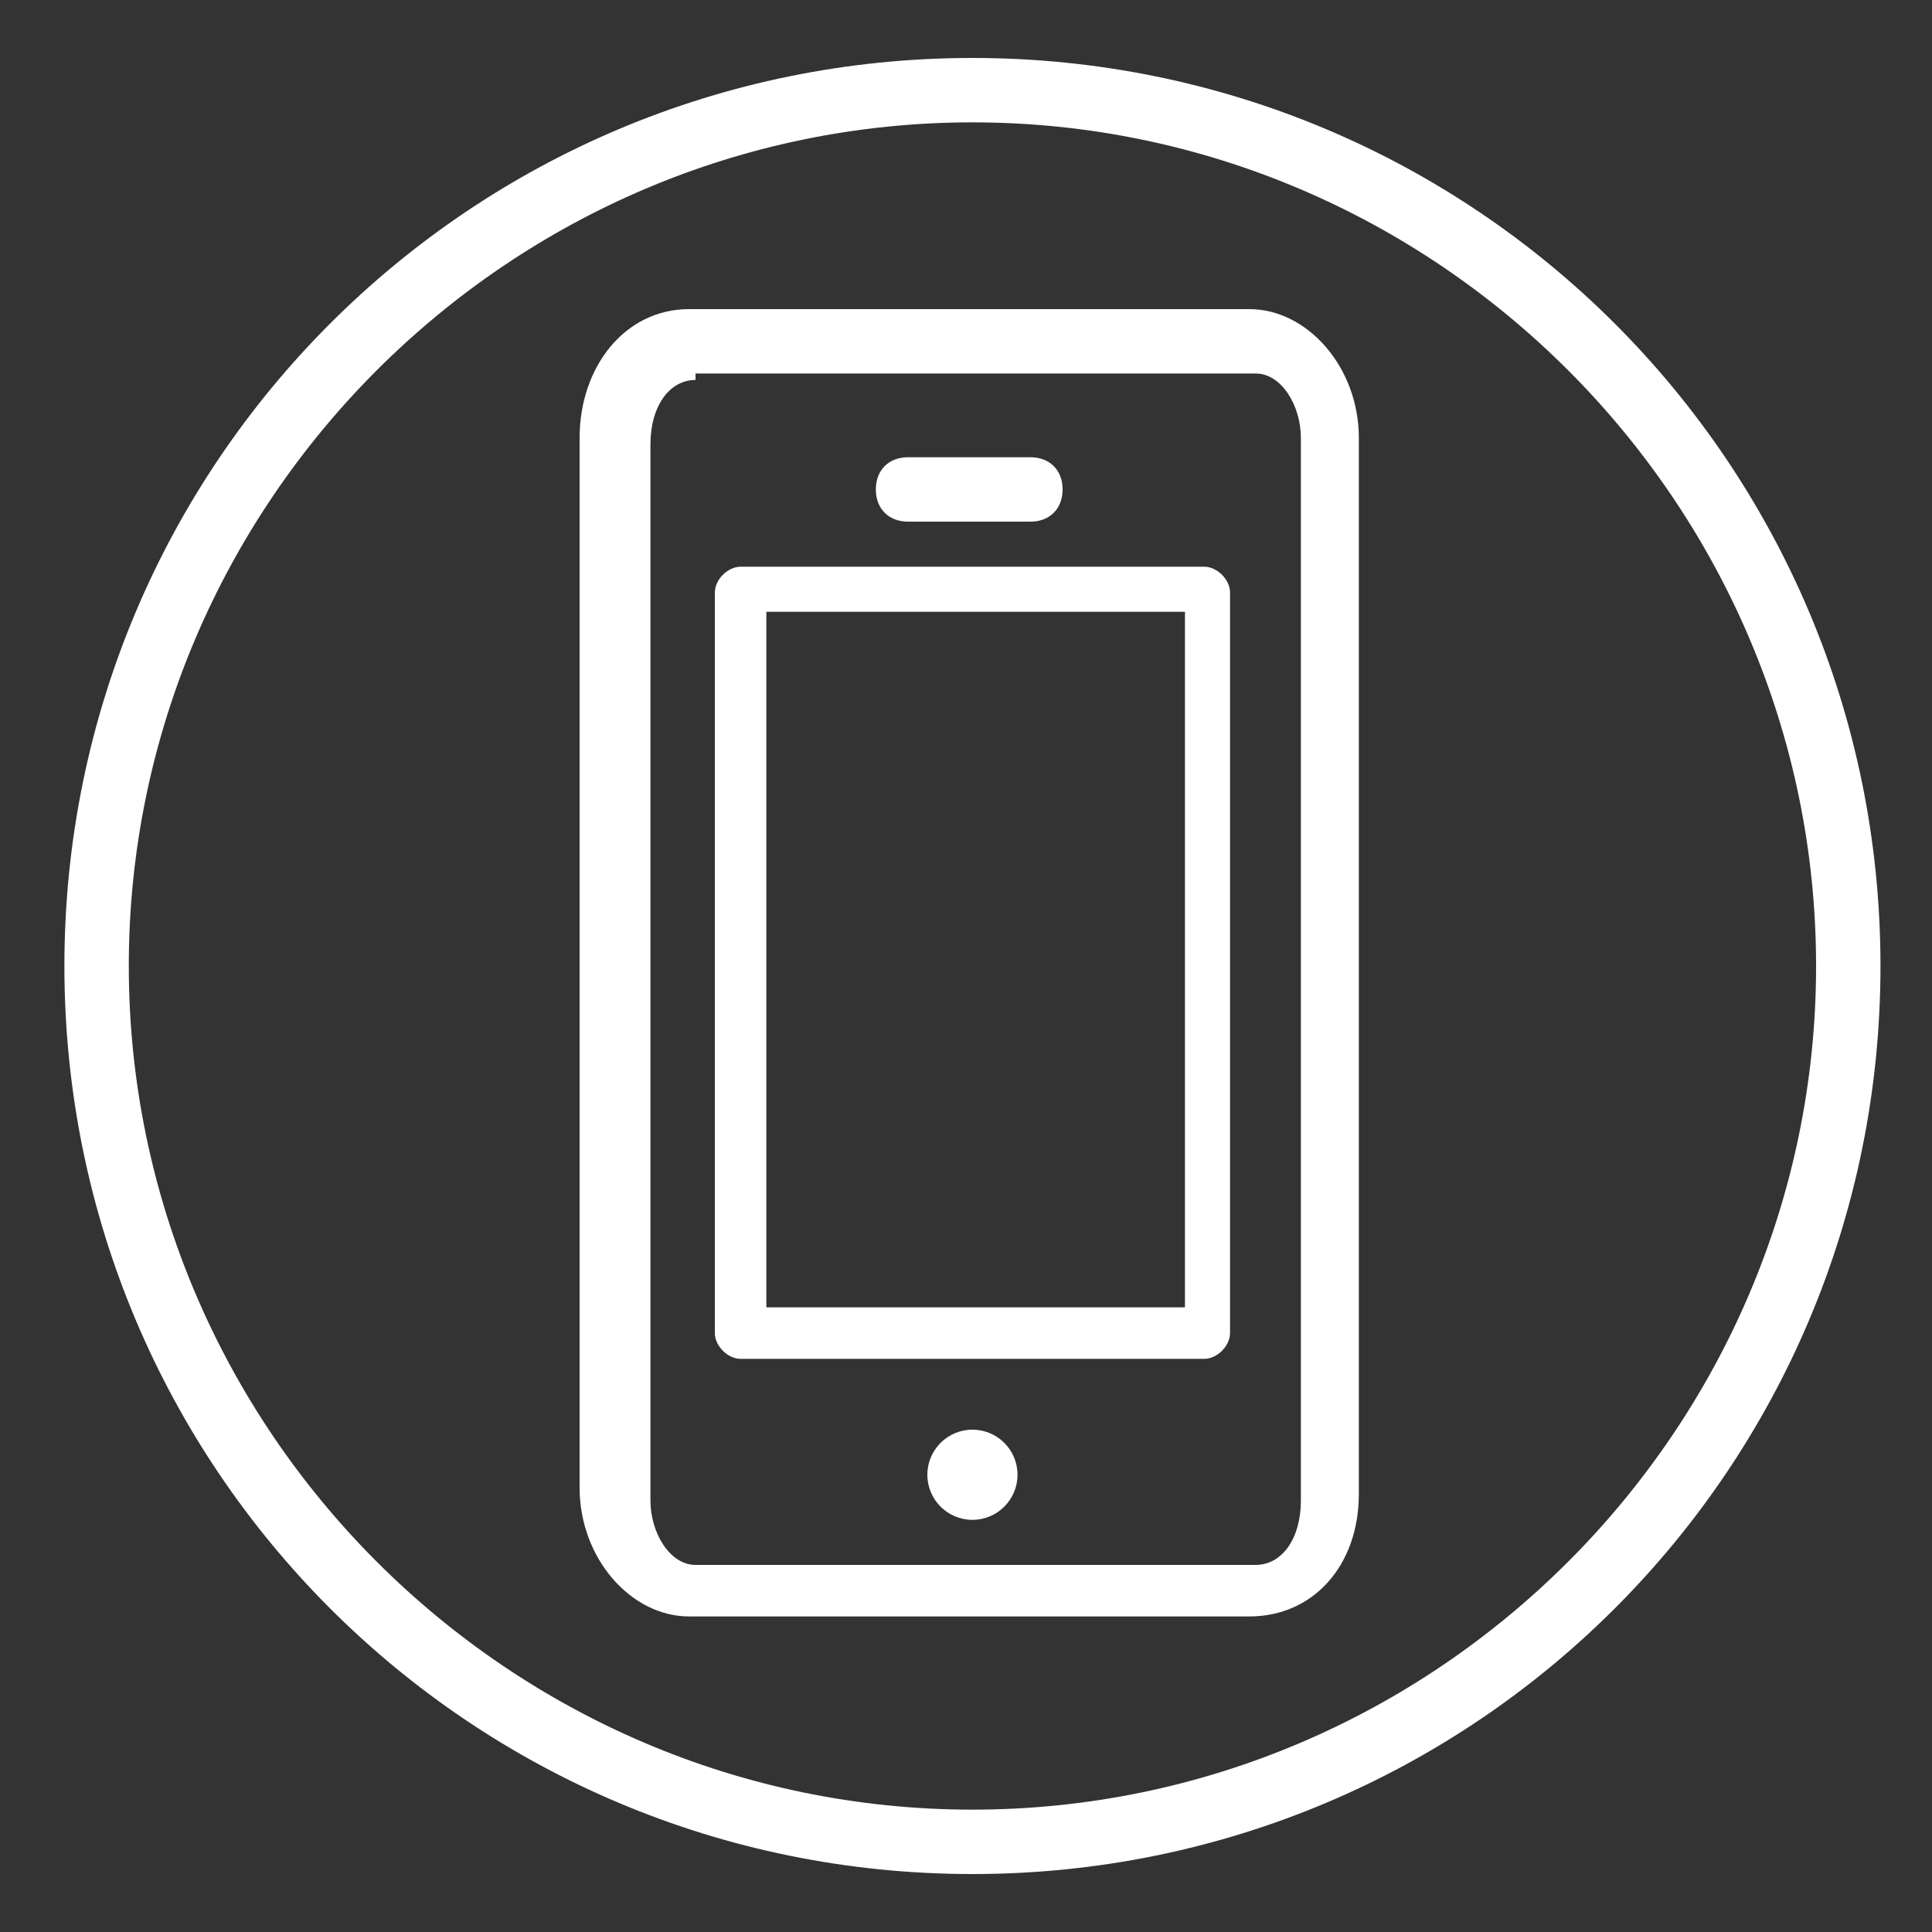 <?xml version="1.0" encoding="utf-8"?>
<!-- Generator: Adobe Illustrator 15.0.0, SVG Export Plug-In . SVG Version: 6.00 Build 0)  -->
<!DOCTYPE svg PUBLIC "-//W3C//DTD SVG 1.1//EN" "http://www.w3.org/Graphics/SVG/1.1/DTD/svg11.dtd">
<svg version="1.1" id="圖層_1" xmlns:x="http://ns.adobe.com/Extensibility/1.0/" xmlns:i="http://ns.adobe.com/AdobeIllustrator/10.0/" xmlns:graph="http://ns.adobe.com/Graphs/1.0/"
	 xmlns="http://www.w3.org/2000/svg" xmlns:xlink="http://www.w3.org/1999/xlink" x="0px" y="0px" width="30px" height="30px"
	 viewBox="0 0 30 30" enable-background="new 0 0 30 30" xml:space="preserve">
<rect x="0" y="0" width="30" height="30" fill="#333333" stroke="none"/>
<g>
	<path fill="#FFFFFF" d="M15.1,29.1C7.3,29.1,1,22.8,1,15S7.3,0.9,15.1,0.9S29.2,7.2,29.2,15S22.9,29.1,15.1,29.1z M15.1,1.9
		C7.9,1.9,2,7.8,2,15s5.9,13.1,13.1,13.1c7.2,0,13.1-5.9,13.1-13.1S22.3,1.9,15.1,1.9z"/>
</g>
<g>
	<path fill="#FFFFFF" d="M19.4,25.1h-8.7c-0.9,0-1.7-0.9-1.7-2V6.8c0-1.1,0.7-2,1.7-2h8.7c0.9,0,1.7,0.9,1.7,2v16.4
		C21.1,24.3,20.4,25.1,19.4,25.1z M10.8,5.9c-0.4,0-0.7,0.4-0.7,1v16.4c0,0.5,0.3,1,0.7,1h8.7c0.4,0,0.7-0.4,0.7-1V6.8
		c0-0.5-0.3-1-0.7-1h-8.7V5.9z"/>
</g>
<g>
	<circle fill="#FFFFFF" cx="15.1" cy="22.9" r="0.7"/>
</g>
<g>
	<path fill="#FFFFFF" d="M18.7,21.1h-7.2c-0.2,0-0.4-0.2-0.4-0.4V9.2c0-0.2,0.2-0.4,0.4-0.4h7.2c0.2,0,0.4,0.2,0.4,0.4v11.5
		C19.1,20.9,18.9,21.1,18.7,21.1z M11.9,20.3h6.5V9.5h-6.5V20.3z"/>
</g>
<g>
	<path fill="#FFFFFF" d="M16,8.1h-1.9c-0.3,0-0.5-0.2-0.5-0.5c0-0.3,0.2-0.5,0.5-0.5H16c0.3,0,0.5,0.2,0.5,0.5
		C16.5,7.9,16.3,8.1,16,8.1z"/>
</g>
</svg>
